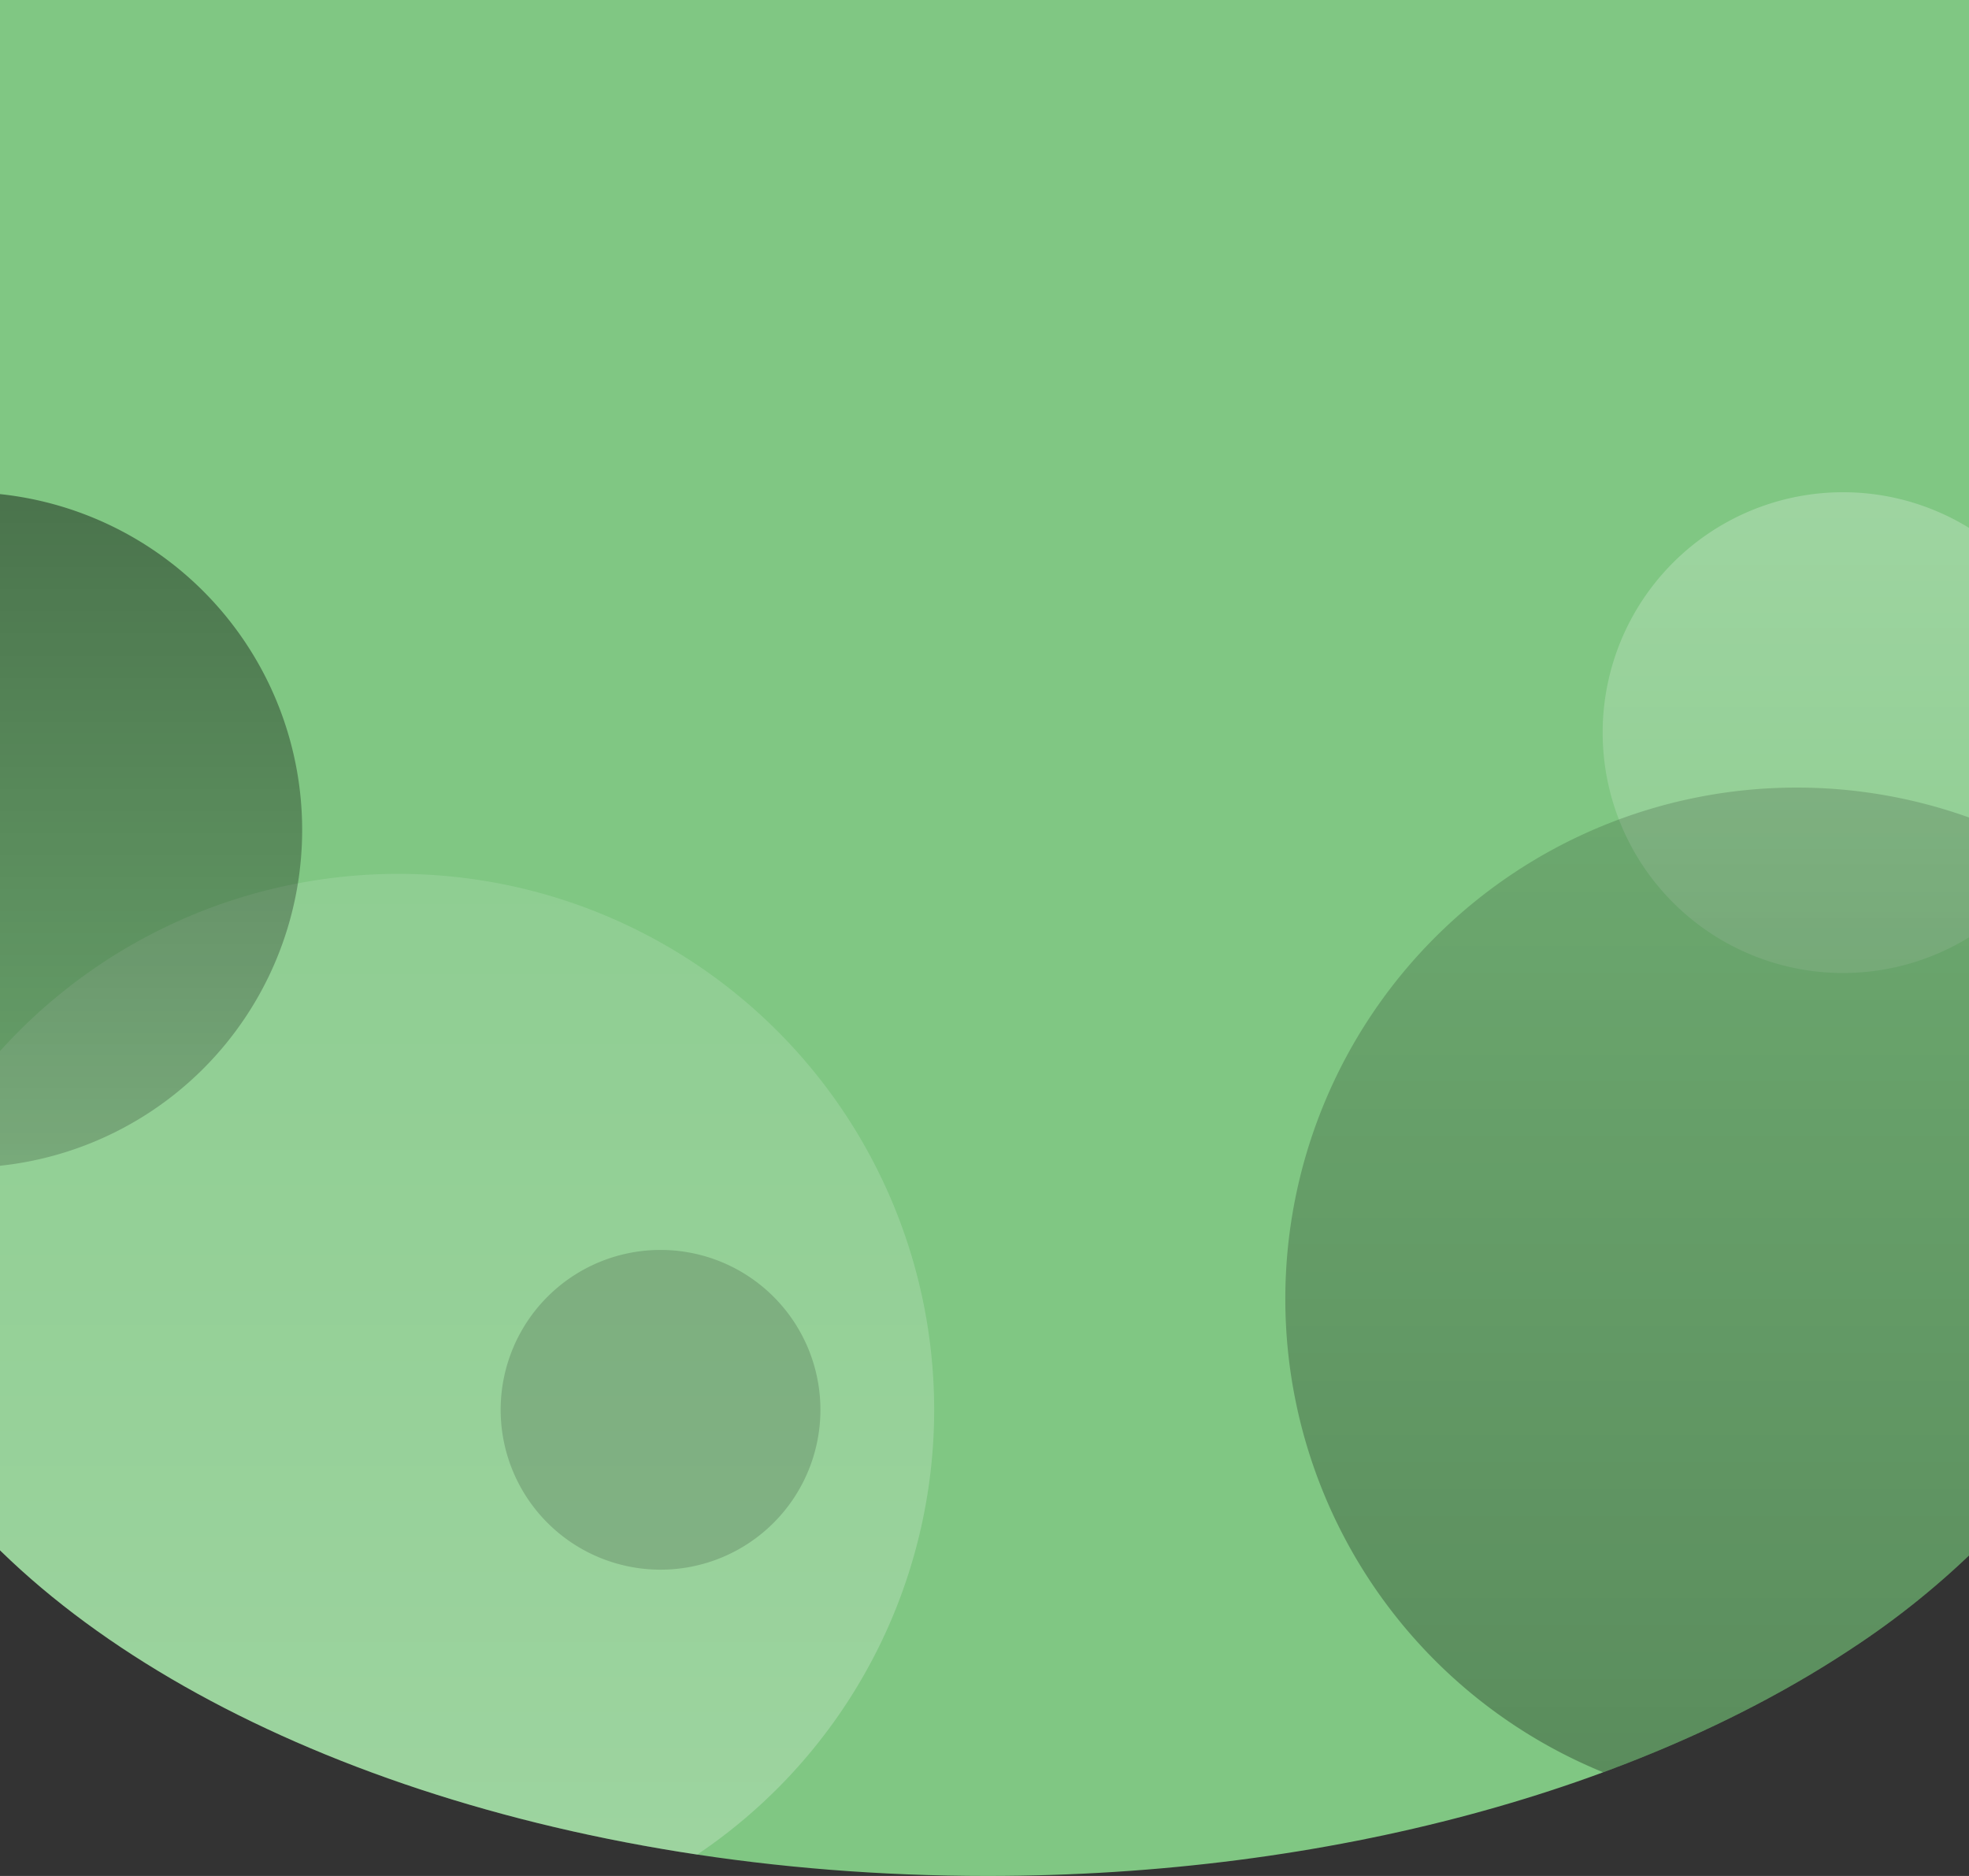 <svg xmlns="http://www.w3.org/2000/svg" xmlns:xlink="http://www.w3.org/1999/xlink" width="360" height="343" viewBox="0 0 360 343"><rect x="0" y="0" width="360" height="343" fill="#333333" stroke="none"/><defs><clipPath id="a"><rect width="360" height="343" fill="#de1818"/></clipPath><clipPath id="b"><path d="M507.14,98.22v222c0,21.84-10.01,42.32-27.53,60a150.8,150.8,0,0,1-24.02,19.49c-38.41,25.44-94.93,41.51-157.95,41.51-77.9,0-145.87-24.56-181.97-61-12.57-12.68-21.27-26.81-25.19-41.85a71.882,71.882,0,0,1-2.34-18.15v-222Z" transform="translate(-117.14 -98.22)" fill="#c747d9"/></clipPath><linearGradient id="c" x1="0.5" x2="0.5" y2="1" gradientUnits="objectBoundingBox"><stop offset="0" stop-color="#fff" stop-opacity="0.2"/><stop offset="1" stop-color="#fff" stop-opacity="0.4"/></linearGradient><linearGradient id="d" x1="0.5" x2="0.5" y2="1" gradientUnits="objectBoundingBox"><stop offset="0" stop-color="#fff" stop-opacity="0.4"/><stop offset="1" stop-color="#fff" stop-opacity="0.2"/></linearGradient><linearGradient id="e" x1="0.5" x2="0.5" y2="1" gradientUnits="objectBoundingBox"><stop offset="0" stop-opacity="0.302"/><stop offset="1" stop-opacity="0.6"/></linearGradient><linearGradient id="f" x1="0.5" x2="0.5" y2="1" gradientUnits="objectBoundingBox"><stop offset="0" stop-opacity="0.702"/><stop offset="1" stop-opacity="0.302"/></linearGradient></defs><g clip-path="url(#a)"><g clip-path="url(#b)"><rect width="360" height="24" fill="#4eb6ad"/><path d="M507.14,98.22v222c0,21.84-10.01,42.32-27.53,60a150.8,150.8,0,0,1-24.02,19.49c-38.41,25.44-94.93,41.51-157.95,41.51-77.9,0-145.87-24.56-181.97-61-12.57-12.68-21.27-26.81-25.19-41.85a71.882,71.882,0,0,1-2.34-18.15v-222Z" transform="translate(-117.14 -98.22)" fill="#80c783"/><path d="M97.989,0A97.989,97.989,0,1,1,0,97.989,97.989,97.989,0,0,1,97.989,0Z" transform="translate(-25.181 159.779)" opacity="0.6" fill="url(#c)" style="mix-blend-mode:overlay;isolation:isolate"/><path d="M43.952,0A43.952,43.952,0,1,1,0,43.952,43.952,43.952,0,0,1,43.952,0Z" transform="translate(293.021 90)" opacity="0.6" fill="url(#d)" style="mix-blend-mode:overlay;isolation:isolate"/><path d="M93.5,0A93.5,93.5,0,1,1,0,93.5,93.5,93.5,0,0,1,93.5,0Z" transform="translate(235 144)" opacity="0.5" fill="url(#e)" style="mix-blend-mode:overlay;isolation:isolate"/><path d="M61.745,0A61.745,61.745,0,1,1,0,61.745,61.745,61.745,0,0,1,61.745,0Z" transform="translate(-68.245 90)" opacity="0.6" fill="url(#f)" style="mix-blend-mode:overlay;isolation:isolate"/><path d="M29.231,0A29.231,29.231,0,1,1,0,29.231,29.231,29.231,0,0,1,29.231,0Z" transform="translate(91.538 228.537)" fill="rgba(0,0,0,0.4)" opacity="0.4" style="mix-blend-mode:overlay;isolation:isolate"/></g></g></svg>